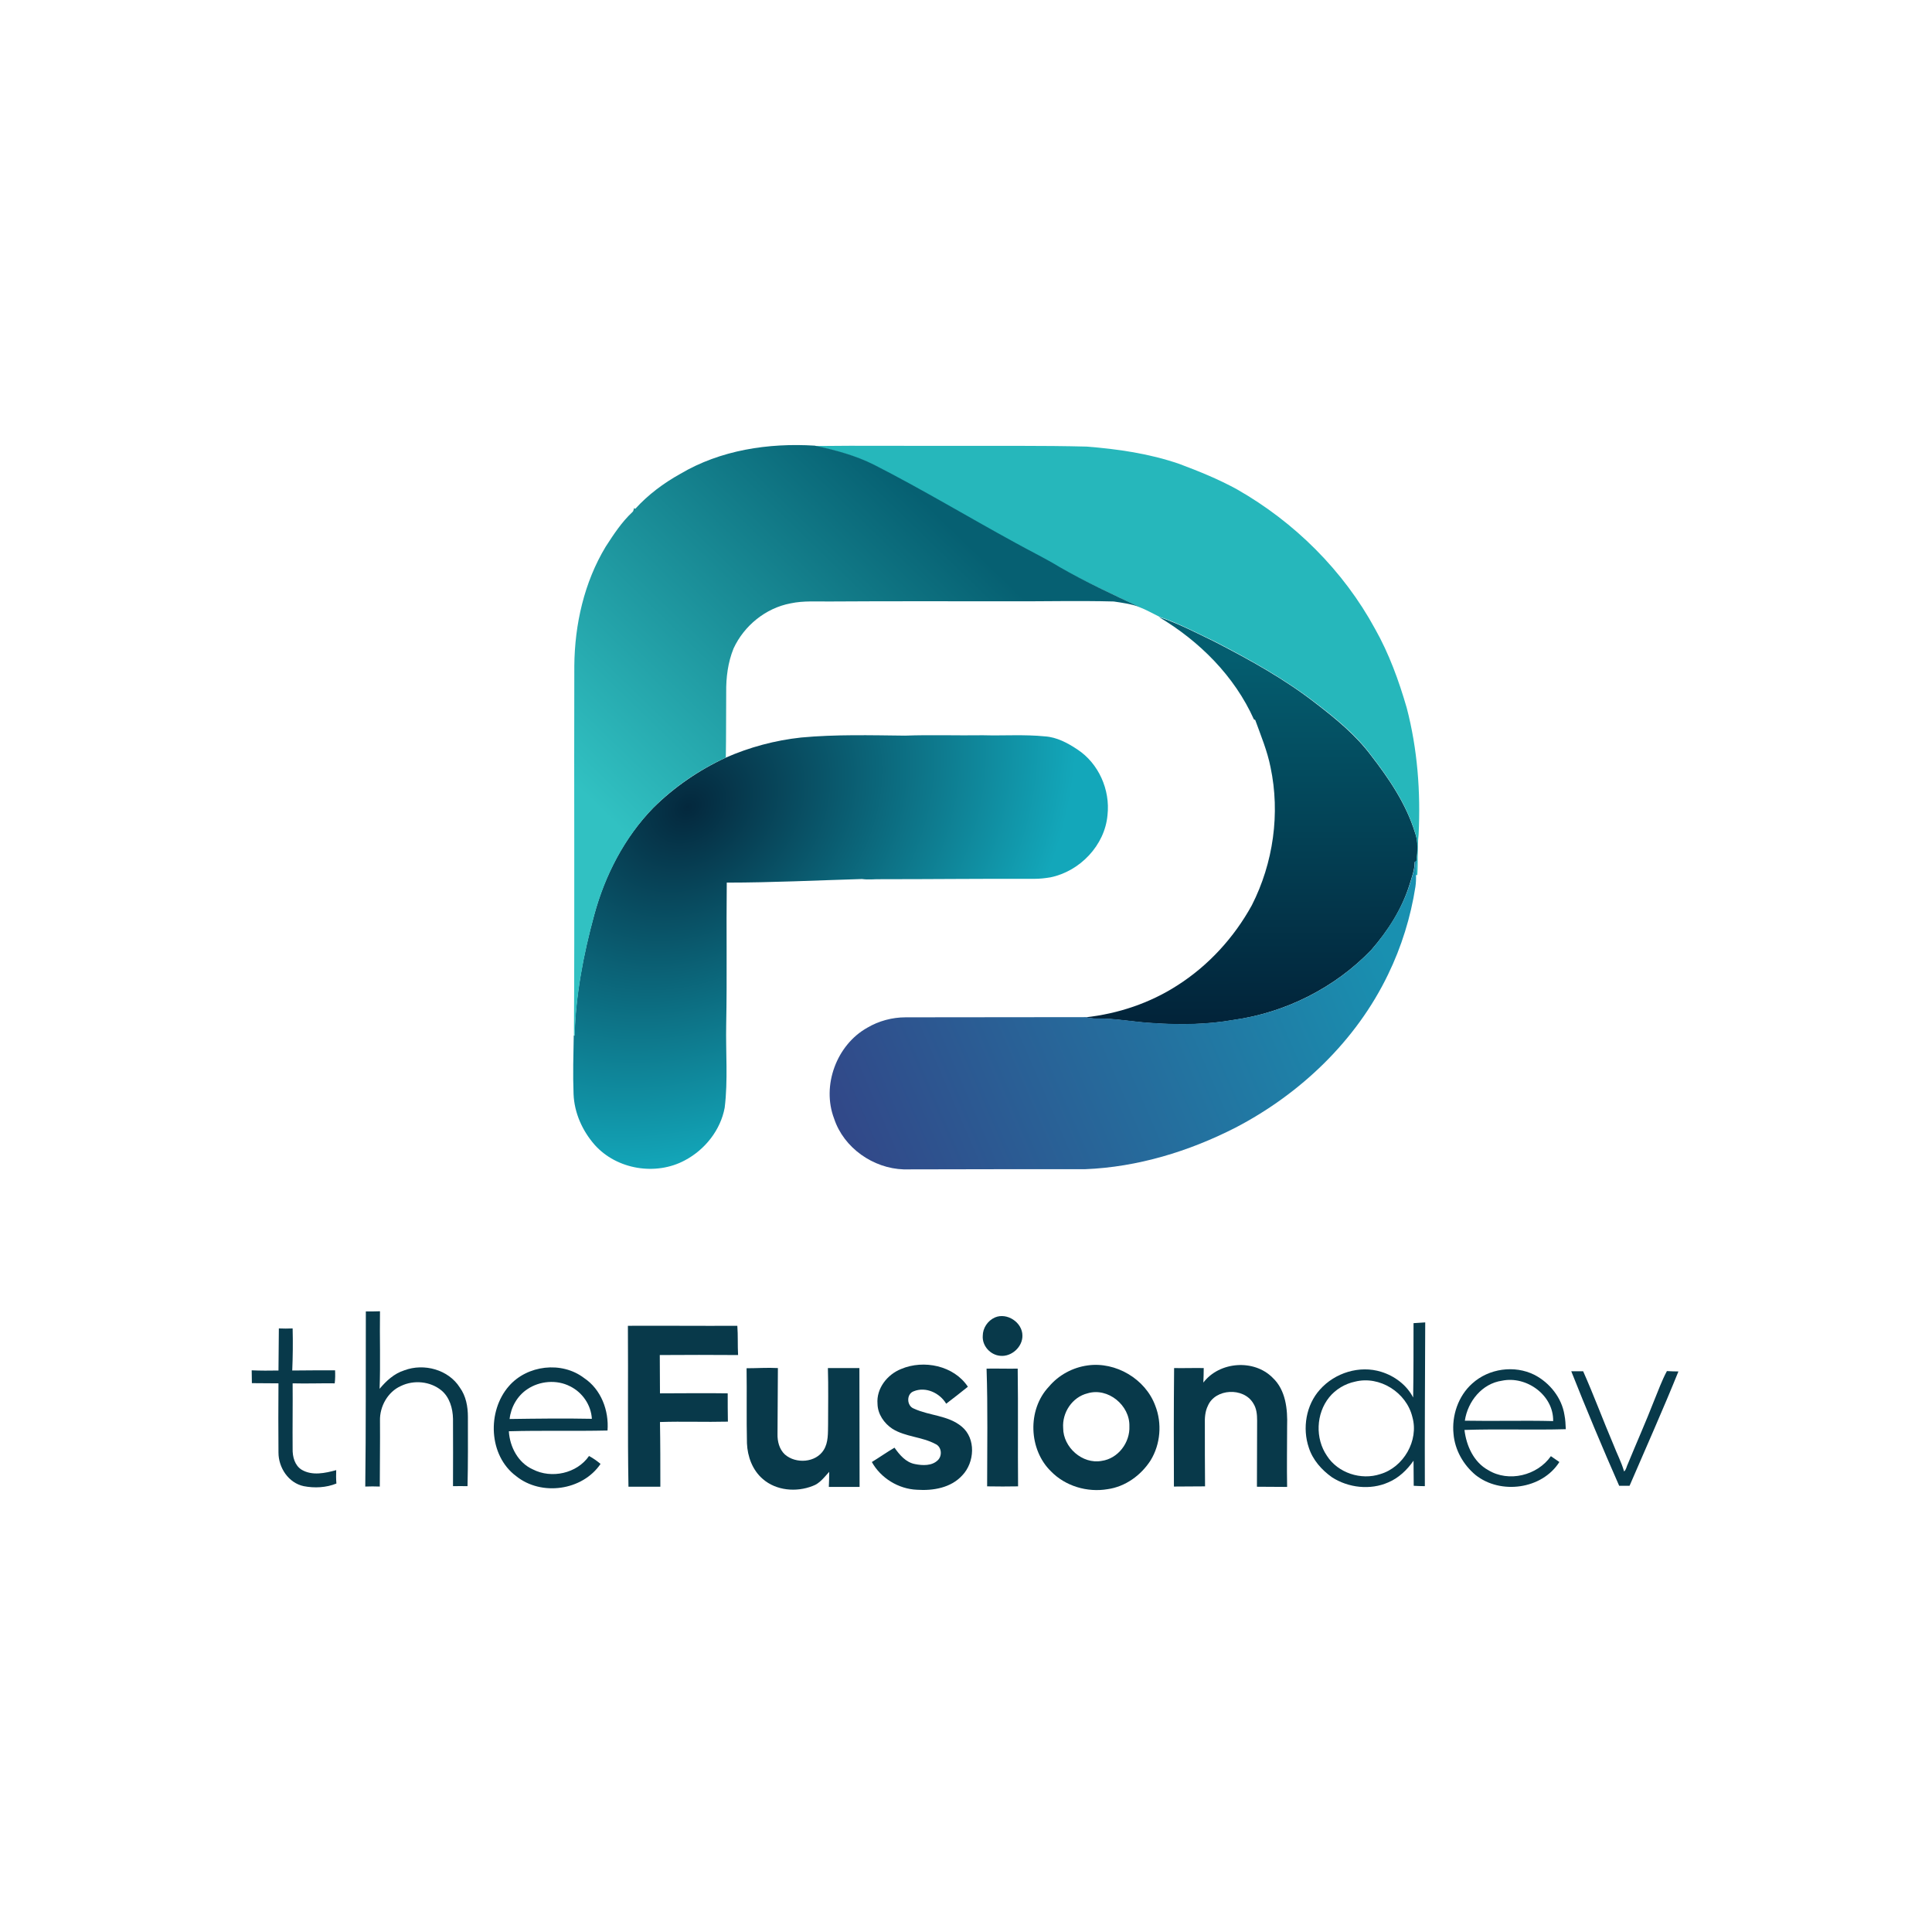 <svg width="1024" height="1024" viewBox="0 0 1024 1024" fill="none" xmlns="http://www.w3.org/2000/svg">
<path d="M527.3 698.3C523.5 700 520.9 703.8 520.8 708C520.5 713.3 524.9 718.2 530.1 718.6C536.1 719.3 542 714 541.8 707.9C541.9 701 533.7 695.5 527.3 698.3Z" fill="#DBF3F3"/>
<path d="M750.8 456.3C750.6 456.5 750.1 456.8 749.8 456.9C749.8 461.1 748.2 465.1 747 469.1C743 481.9 735.6 493.4 726.8 503.5C707.6 523.5 681.4 536.7 653.9 540.6C639.8 543.1 625.3 543.3 611 542.3C601 541.8 591.1 539.7 581 539.9C579.1 539.9 577.2 539.6 575.4 539.2C592.6 537.3 609.4 531.7 624 522.3C640.5 511.8 654.1 496.9 663.5 479.8C674.9 457.4 678.6 431.1 673.4 406.6C671.7 398 668.3 389.9 665.3 381.6C665.1 381.5 664.8 381.4 664.6 381.3C654.3 358.3 635.7 339.8 614.2 327L614.5 327.1C624.7 330.5 634.2 335.5 643.9 340.2C662.7 349.9 681.2 360.1 697.9 373.2C708.3 381.2 718.6 389.7 726.5 400.2C736.2 412.7 745.3 426.1 750 441.4C751.8 446 751.4 451.2 750.8 456.3Z" fill="url(#paint0_linear_21_524)"/>
<path d="M587 432C585.6 448 572.4 461.8 556.8 465C553.9 465.5 551 465.8 548.1 465.8C521.1 465.7 494.1 466 467.1 466C463.7 465.9 460.3 466.4 456.9 465.9C433 466.6 409.1 467.8 385.2 467.8C384.9 492.9 385.4 518 384.9 543C384.6 557.7 385.9 572.5 384.1 587.1C381.9 599 373.6 609.4 363 615C347.6 623.3 326.9 619.9 315.2 606.8C308.7 599.4 304.4 589.9 304 579.9C303.6 569.5 303.9 559.1 304.1 548.7L304.5 549C305.1 527.3 309.2 505.8 314.9 485C320.6 463.9 330.9 443.9 346.2 428.2C357.3 417.2 370.4 408.2 384.6 401.6C397.3 396 410.8 392.4 424.6 390.9C442.9 389.2 461.4 389.7 479.7 389.9C493.4 389.4 507.2 389.9 521 389.7C532 390 543 389.2 553.9 390.3C560.1 390.7 565.9 393.8 571 397.2C582.3 404.6 588.5 418.6 587 432Z" fill="url(#paint1_radial_21_524)"/>
<path d="M431.7 236.4C456.1 236.1 480.6 236.4 505 236.3C528.6 236.4 552.3 236.1 575.9 236.7C592.5 238 609.2 240.4 625.1 245.9C635.5 249.8 645.9 254 655.7 259.4C686.2 276.8 712 302.4 728.8 333.3C736.2 346.4 741.4 360.7 745.6 375.2C751.3 397 753 419.7 751.9 442.2C751.1 449.4 751.7 456.6 751.2 463.8H750.4C750.3 461.3 750.5 458.9 750.7 456.4C751.3 451.4 751.7 446.1 750 441.2C745.3 426 736.2 412.5 726.5 400C718.6 389.4 708.3 381 697.9 373C681.2 360 662.7 349.7 643.9 340C634.2 335.4 624.7 330.3 614.5 326.9C611 325.2 607.6 323.2 603.9 321.8C589.7 315 575.3 308.5 561.5 300.8C553.8 296.1 545.7 292.2 537.8 287.8C512.8 274.2 488.5 259.5 463.2 246.6C453.4 241.6 442.6 238.7 431.7 236.4Z" fill="#26B7BB"/>
<path d="M604.1 321.8C599.7 320.1 594.9 319.5 590.3 318.8C571.6 318.3 552.8 318.8 534.1 318.7C502.8 318.7 471.4 318.6 440.1 318.8C433.1 318.9 426 318.3 419 319.8C405.8 322.3 394.4 331.6 388.8 343.7C385.8 351.1 384.8 359.1 384.9 367C384.8 378.5 384.9 390 384.7 401.5C370.5 408.1 357.4 417 346.3 428.1C331.1 443.8 320.7 463.9 315 484.9C309.3 505.8 305.2 527.3 304.6 548.9L304.2 548.6C304.6 483.4 304.2 418.1 304.4 352.9C304.6 331 309.6 308.7 321 289.8C325.2 283.3 329.5 276.7 335.2 271.4C335.3 271.3 335.5 271 335.6 270.9L336.1 269.3L336.7 269.7C343.5 262.2 351.7 256.1 360.5 251.2C381.9 238.5 407.3 234.7 431.8 236.2C442.7 238.5 453.5 241.4 463.4 246.4C488.7 259.3 513.1 274 538 287.6C545.9 292 554 295.9 561.7 300.6C575.5 308.5 589.8 315.1 604.1 321.8Z" fill="url(#paint2_linear_21_524)"/>
<path d="M750.5 463.6C750.6 465.7 750.5 467.9 750.2 470C747.7 486.1 742.8 501.9 735.7 516.5C718.8 551.6 689.2 579.8 654.8 597.7C630.1 610.3 602.9 618.6 575.1 619.7C543.1 619.7 511.1 619.7 479 619.8C462.8 619.3 447.2 608.4 442.1 592.9C435.4 575.4 443.4 553.8 459.7 544.7C465.8 541.1 472.9 539.2 480 539.2C511.8 539.1 543.7 539.2 575.5 539.1C577.3 539.5 579.2 539.8 581.1 539.8C591.2 539.6 601.1 541.7 611.1 542.2C625.4 543.2 639.8 543 654 540.5C681.5 536.7 707.7 523.5 726.9 503.4C735.6 493.3 743 481.8 747.1 469C748.3 465 749.9 461.1 749.9 456.8C750.1 456.6 750.6 456.3 750.9 456.2C750.6 458.7 750.4 461.2 750.5 463.6Z" fill="url(#paint3_linear_21_524)"/>
<path d="M193.9 695.1C196.4 695.1 198.9 695.1 201.4 695C201.2 708.7 201.7 722.4 201.2 736.1C204.7 731.9 208.9 728 214.3 726.3C224.7 722.4 237.7 725.9 243.7 735.4C247 739.9 248 745.6 248 751C248 763.2 248.1 775.5 247.8 787.7C245.2 787.7 242.7 787.6 240.1 787.7C240.2 775.8 240.1 763.9 240.1 752C240 746.5 238.3 740.5 233.9 736.9C228 732.1 219.3 731.3 212.5 734.6C205.5 737.7 201.2 745.5 201.4 753C201.5 764.6 201.3 776.3 201.3 787.9C198.7 787.8 196.2 787.8 193.6 787.9C194 757 193.8 726 193.9 695.1Z" fill="#08394A"/>
<path d="M527.3 698.3C533.7 695.5 541.9 700.9 541.9 707.9C542 713.9 536.1 719.2 530.2 718.6C524.9 718.2 520.5 713.3 520.9 708C520.9 703.9 523.5 700 527.3 698.3Z" fill="#08394A"/>
<path d="M749.2 701.3C751.2 701.2 753.3 701 755.4 700.9C755.3 729.9 755.1 758.8 755.2 787.7C753.2 787.7 751.3 787.6 749.3 787.5C749.2 783 749.3 778.6 749.2 774.2C745.8 779.1 741.3 783.4 735.8 785.7C726.3 789.9 714.7 788.6 706 783C700.5 779.1 695.8 773.8 693.7 767.3C690.2 757 692.2 744.7 699.6 736.5C707.5 727.6 720.6 723.5 732.1 727.1C739.2 729.3 745.6 734.1 749 740.7C749.2 727.6 749.2 714.4 749.2 701.3ZM718.2 732.3C712.9 733.4 707.9 736.4 704.5 740.6C697.5 749.3 697 762.4 703.3 771.6C709.1 780.7 721.4 784.7 731.6 781.3C743.9 777.7 752.1 763.5 748.6 751.1C745.5 738 731.2 729 718.2 732.3Z" fill="#08394A"/>
<path d="M332.8 702.7C352.1 702.6 371.5 702.8 390.8 702.7C391.2 707.8 390.9 713 391.2 718.2C377.4 718.1 363.6 718.1 349.7 718.2C349.8 725 349.7 731.7 349.8 738.5C361.8 738.5 373.7 738.3 385.7 738.5C385.7 743.5 385.7 748.5 385.8 753.5C373.8 753.8 361.8 753.3 349.8 753.7C350 765.1 350 776.5 350 788C344.4 788 338.8 788 333.1 788C332.6 759.5 333 731.1 332.8 702.7Z" fill="#08394A"/>
<path d="M147.8 704.1C150.2 704.2 152.6 704.2 155.1 704.1C155.3 711.5 155.2 719 154.9 726.4C162.5 726.3 170 726.3 177.6 726.3C177.7 728.6 177.7 730.9 177.4 733.2C170 733.1 162.6 733.4 155.1 733.2C155.2 744.7 155 756.3 155.1 767.9C155 772.1 156.2 776.7 159.9 779C165.5 782.3 172.3 780.8 178.2 779.2C178.1 781.6 178.1 783.9 178.3 786.3C172.9 788.5 166.7 788.8 161 787.7C152.9 786 147.6 777.9 147.6 769.9C147.5 757.7 147.5 745.4 147.6 733.2C142.9 733.1 138.2 733.2 133.5 733.1C133.5 730.8 133.4 728.6 133.4 726.3C138.1 726.5 142.9 726.5 147.6 726.4C147.7 719 147.7 711.6 147.8 704.1Z" fill="#08394A"/>
<path d="M477.6 725.6C489.6 720.5 505.6 723.8 513 735C509.2 738.1 505.4 741 501.5 744C498.1 738.3 490.7 734.8 484.3 737.4C480.3 738.8 480.5 745.2 484.4 746.6C492.6 750.4 502.5 750.1 509.7 756.1C517.4 762.4 516.6 775.2 510 782C504 788.6 494.5 790.2 486 789.6C476.2 789.2 466.8 783.4 462.1 774.9C466.2 772.4 470 769.7 474.1 767.3C476.8 771.1 480.1 775.1 485 776C489 776.8 493.9 777 497 774C499.6 771.6 499.1 766.7 495.7 765.3C488.6 761.5 479.9 761.6 473 757.3C468.6 754.4 465.2 749.5 465.1 744.1C464.4 735.9 470.3 728.5 477.6 725.6Z" fill="#08394A"/>
<path d="M576.5 723.7C591.4 721.6 607.1 730.9 612.3 745C616 754.4 615.1 765.5 609.8 774.1C604.7 782 596.4 788 587 789.3C576.3 791.1 564.7 787.7 557.1 779.9C545.2 768.4 544.4 747.2 555.9 735C561.1 728.8 568.5 724.8 576.5 723.7ZM576.4 738.5C568.3 740.5 562.9 748.7 563.5 756.9C563.5 767.1 573.7 776.2 583.9 774.3C592.6 773.1 599 764.6 598.6 755.9C598.9 744.9 587.3 735.2 576.4 738.5Z" fill="#08394A"/>
<path d="M637.8 732.8C646.3 721.6 664.7 720.2 674.6 730.3C681.5 736.8 682.5 747 682.2 755.9C682.2 766.6 682 777.3 682.2 788.1C676.9 788 671.5 788.1 666.2 788C666.3 776.3 666.2 764.6 666.3 752.9C666.3 749.7 666 746.4 664.2 743.7C659.1 735.2 644.1 735.9 640.2 745.1C638.7 748.1 638.5 751.6 638.6 754.9C638.6 765.9 638.6 776.8 638.7 787.8C633.2 787.9 627.7 787.8 622.2 787.9C622.1 767 622.1 746 622.3 725.1C627.5 725.2 632.8 725 638 725.1C638 727.7 637.9 730.3 637.8 732.8Z" fill="#08394A"/>
<path d="M269.7 734.7C279.4 723.5 297.7 721.3 309.6 730.4C318.6 736.4 322.8 747.6 322 758.2C304.6 758.6 287.1 758.1 269.7 758.6C270.2 766.9 274.6 775.3 282.4 778.8C292.3 783.9 305.8 781 312.2 771.7C314.4 772.9 316.4 774.3 318.3 775.9C308.7 790.1 286.9 793.1 273.6 782.4C258.9 771.5 258.1 748 269.7 734.7ZM279.5 736.3C274.2 739.8 270.8 745.8 270.1 752.1C284.6 751.9 299.2 751.7 313.7 752C313.3 744.7 308.7 738 302.2 734.8C295.1 731.1 286 731.9 279.5 736.3Z" fill="#08394A"/>
<path d="M395.7 725.2C401.2 725.2 406.7 724.8 412.3 725.1C412.2 736.7 412.2 748.4 412.1 760C412 763.9 413 768.1 416 770.9C421.8 776 432.4 775.3 436.6 768.5C439.1 764.5 438.8 759.5 438.9 755C438.9 745 439.1 735.1 438.8 725.1C444.4 725.1 449.9 725.1 455.5 725.1C455.6 746.1 455.5 767.1 455.6 788.1C450.2 788.1 444.7 788.1 439.3 788.1C439.4 785.4 439.5 782.8 439.5 780.1C436.9 782.9 434.5 786.3 430.7 787.6C422.1 791 411.4 790.1 404.3 783.9C398.8 779.2 396.2 772 395.9 765C395.6 751.7 395.9 738.5 395.7 725.2Z" fill="#08394A"/>
<path d="M522.9 725.4C528.4 725.3 533.9 725.5 539.4 725.4C539.7 746.2 539.4 767 539.6 787.8C534.2 787.9 528.7 787.9 523.2 787.8C523.2 767.1 523.6 746.2 522.9 725.4Z" fill="#08394A"/>
<path d="M780.3 733.3C789.1 725.3 802.7 723.4 813.3 728.7C821.4 732.9 827.8 740.9 829.2 750C829.7 752.5 829.8 755 829.9 757.5C812 758 794 757.3 776.2 757.9C777.2 766.3 781.1 775 788.8 779.2C799.6 785.8 814.8 782.1 822 771.8C823.5 772.8 825 773.9 826.5 774.9C817.3 789.4 795.3 792.3 782.1 781.8C775.6 776.4 771.1 768.5 770.4 760C769.4 750.3 772.9 739.9 780.3 733.3ZM776.4 753C792 753.3 807.6 752.8 823.2 753.2C823.5 739.5 809.1 729.1 796.1 731.8C785.5 733.3 777.9 742.8 776.4 753Z" fill="#08394A"/>
<path d="M832.8 726.8C834.9 726.8 837 726.8 839.1 726.8C844.8 739.6 849.7 752.9 855.2 765.8C857 770.5 859.4 775 860.8 779.9C862 778.9 862.1 777.2 862.8 775.9C867.4 764.7 872.3 753.7 876.7 742.4C878.9 737.1 880.8 731.7 883.5 726.7C885.5 726.8 887.6 726.9 889.6 726.9C881.4 747.2 872.4 767.3 863.7 787.5C861.9 787.5 860.1 787.5 858.2 787.5C849.4 767.5 840.9 747.2 832.8 726.8Z" fill="#08394A"/>
<defs>
<linearGradient id="paint0_linear_21_524" x1="663" y1="349.5" x2="663.353" y2="542.862" gradientUnits="userSpaceOnUse">
<stop stop-color="#045D6F"/>
<stop offset="1" stop-color="#022339"/>
</linearGradient>
<radialGradient id="paint1_radial_21_524" cx="0" cy="0" r="1" gradientUnits="userSpaceOnUse" gradientTransform="translate(365 427.5) rotate(52.873) scale(178.102 219.62)">
<stop stop-color="#04283D"/>
<stop offset="1" stop-color="#13A7BA"/>
</radialGradient>
<linearGradient id="paint2_linear_21_524" x1="490" y1="265.5" x2="325" y2="436" gradientUnits="userSpaceOnUse">
<stop stop-color="#066072"/>
<stop offset="1" stop-color="#31C1C2"/>
</linearGradient>
<linearGradient id="paint3_linear_21_524" x1="731.5" y1="498" x2="450" y2="620" gradientUnits="userSpaceOnUse">
<stop stop-color="#1990B0"/>
<stop offset="1" stop-color="#324788"/>
</linearGradient>
</defs>
</svg>
